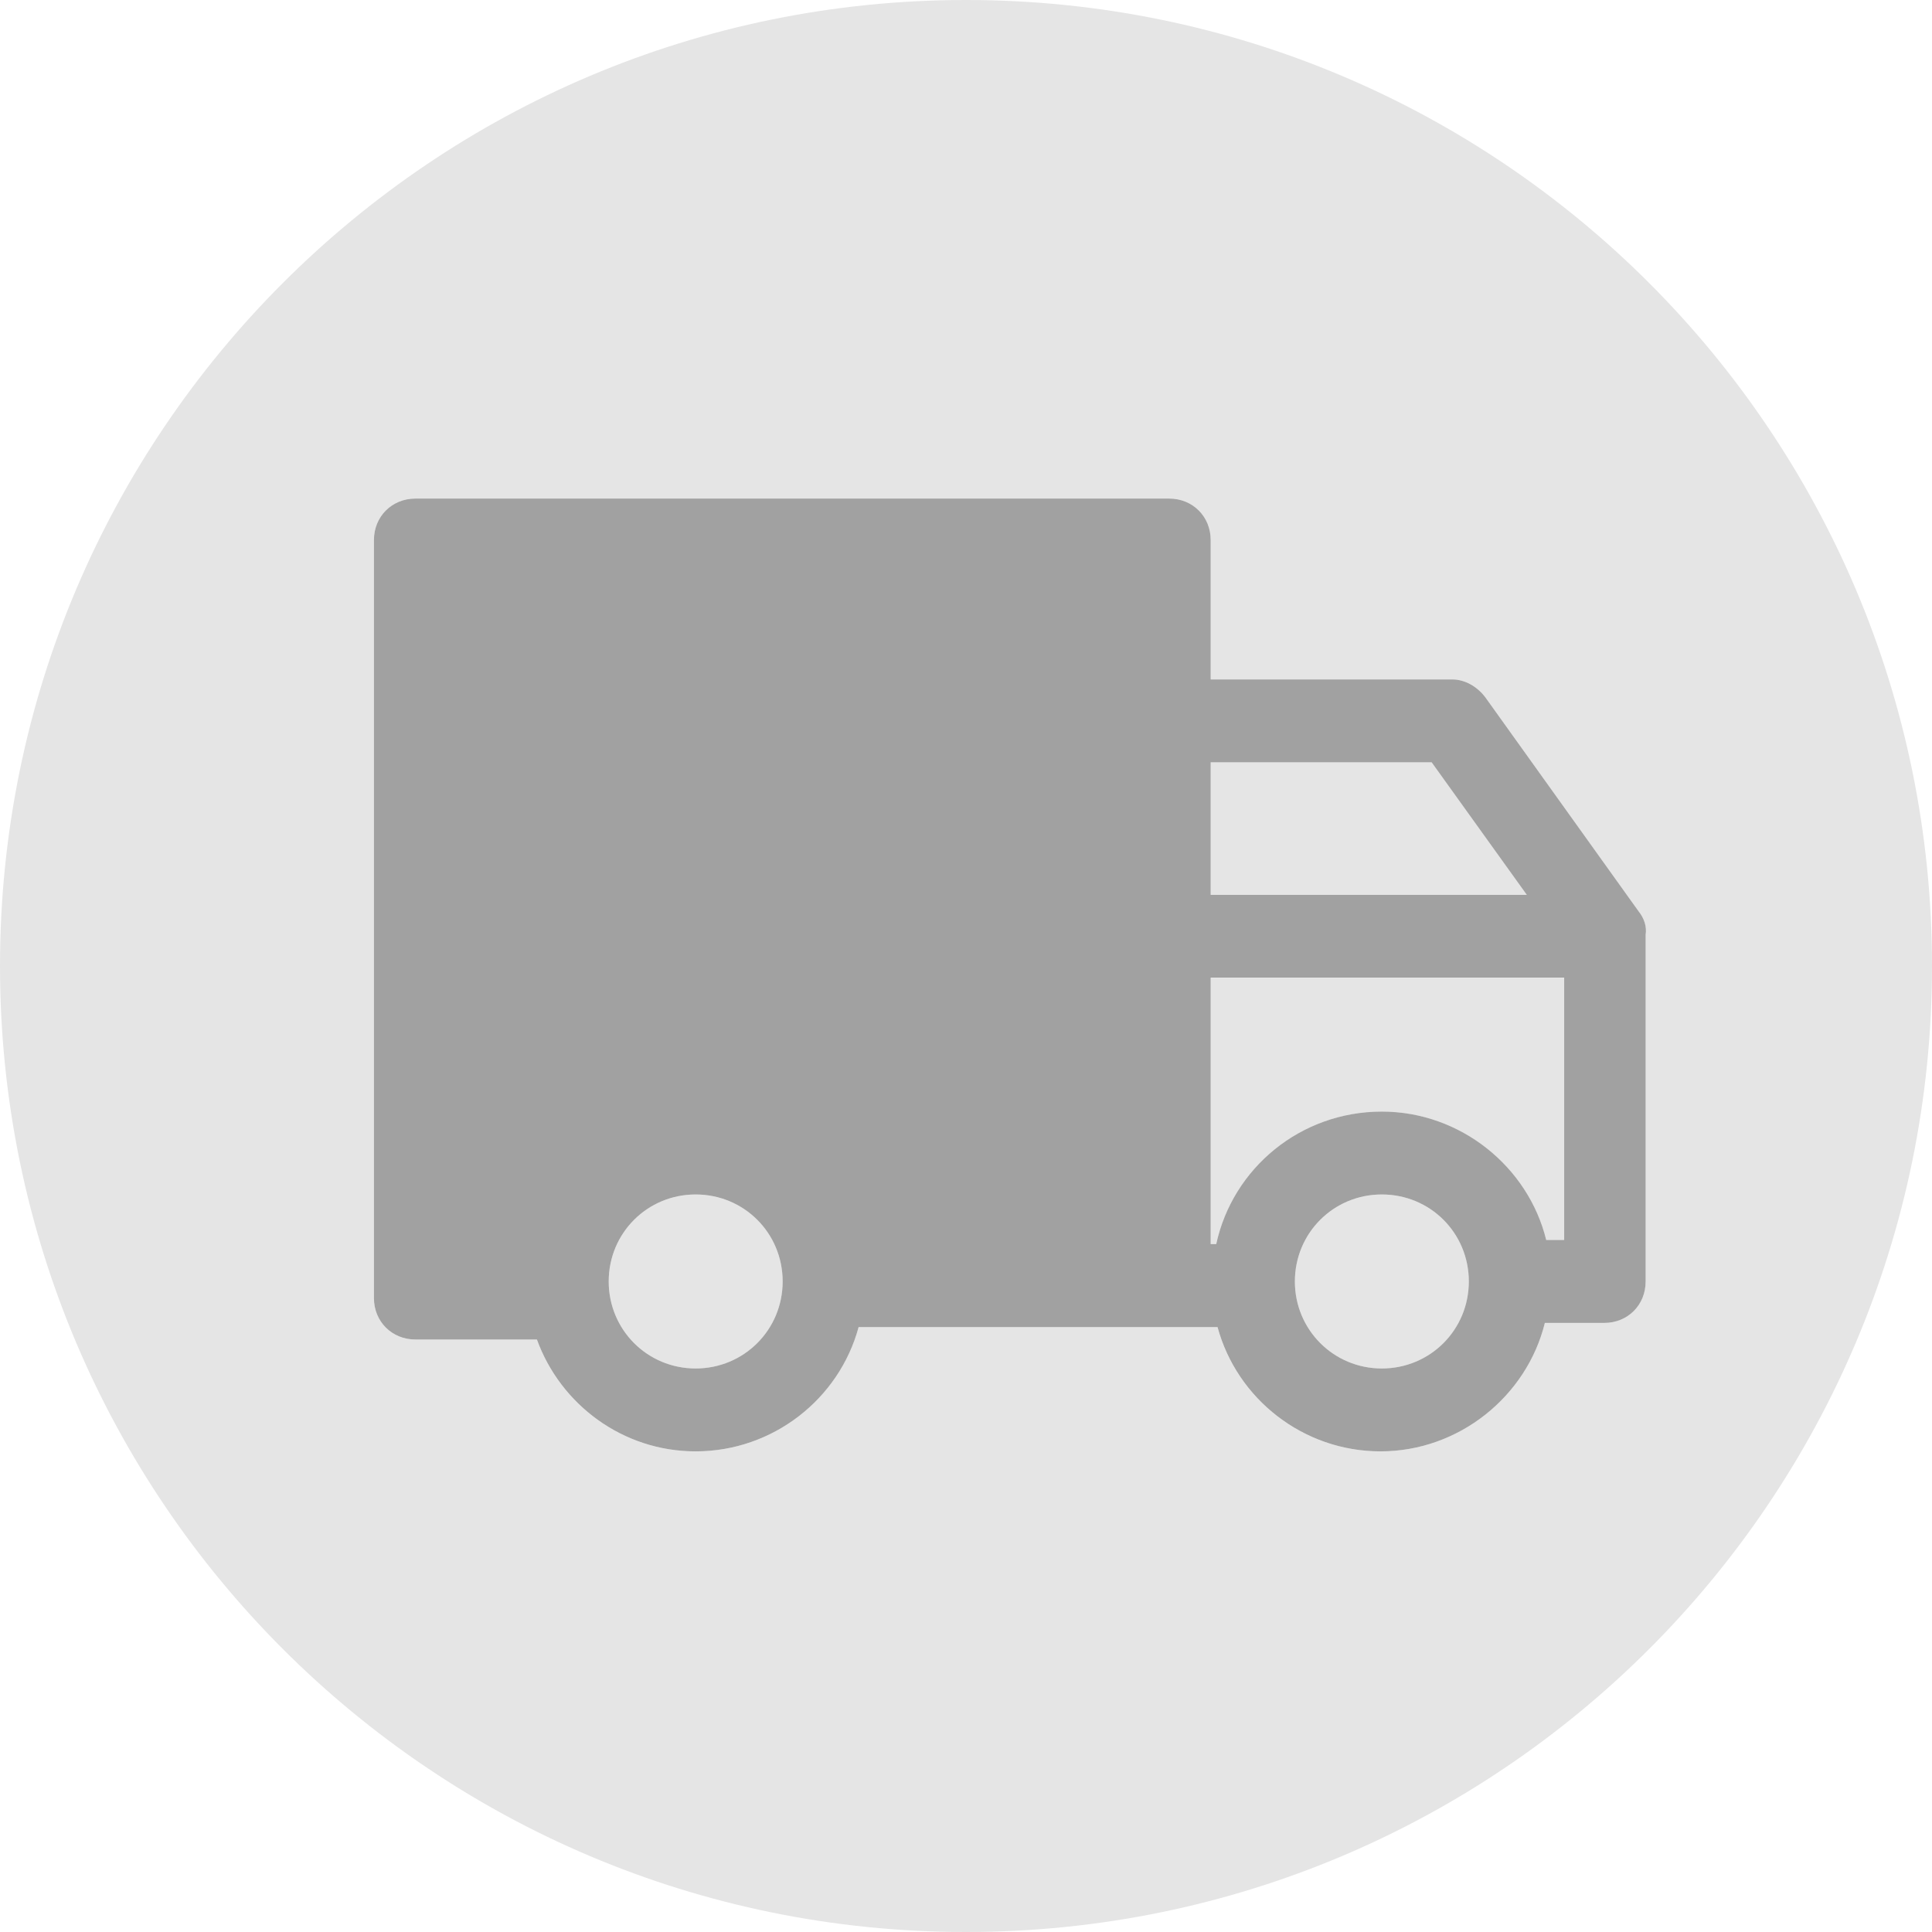 <?xml version="1.0" encoding="utf-8"?>
<!-- Generator: Adobe Illustrator 16.0.0, SVG Export Plug-In . SVG Version: 6.00 Build 0)  -->
<!DOCTYPE svg PUBLIC "-//W3C//DTD SVG 1.1//EN" "http://www.w3.org/Graphics/SVG/1.1/DTD/svg11.dtd">
<svg version="1.1" id="Layer_1" xmlns="http://www.w3.org/2000/svg" xmlns:xlink="http://www.w3.org/1999/xlink" x="0px" y="0px"
	 width="31px" height="31px" viewBox="0 0 31 31" enable-background="new 0 0 31 31" xml:space="preserve">
<title>Group 15</title>
<desc>Created with Sketch.</desc>
<g id="Clip-2">
</g>
<g>
	<polygon fill="#E5E5E5" points="22.971,12.231 19.426,12.231 19.426,14.358 24.498,14.358 	"/>
	<path fill="#E5E5E5" d="M22.172,19.166c-0.774,0-1.395,0.619-1.395,1.396c0,0.774,0.62,1.396,1.395,1.396
		c0.777,0,1.396-0.621,1.396-1.396C23.568,19.785,22.949,19.166,22.172,19.166z"/>
	<path fill="#E5E5E5" d="M11.162,19.166c-0.775,0-1.395,0.619-1.395,1.396c0,0.774,0.62,1.396,1.395,1.396
		c0.776,0,1.396-0.621,1.396-1.396C12.558,19.785,11.938,19.166,11.162,19.166z"/>
	<path fill="#E5E5E5" d="M15.5,0C6.939,0,0,6.939,0,15.5S6.939,31,15.5,31S31,24.061,31,15.5S24.061,0,15.5,0z M26.404,20.563
		c0,0.377-0.287,0.664-0.664,0.664h-0.953c-0.289,1.174-1.375,2.061-2.637,2.061c-1.24,0-2.304-0.842-2.615-1.994h-5.759
		c-0.311,1.152-1.374,1.994-2.615,1.994c-1.173,0-2.17-0.754-2.547-1.795h-1.95C6.288,21.492,6,21.203,6,20.828V8.665
		C6,8.288,6.288,8,6.665,8h12.096c0.377,0,0.665,0.288,0.665,0.665v2.237h3.877c0.199,0,0.398,0.111,0.531,0.288l2.459,3.435
		c0.088,0.11,0.133,0.243,0.111,0.376V20.563z"/>
	<path fill="#E5E5E5" d="M19.426,19.963h0.089c0.266-1.219,1.353-2.126,2.657-2.126c1.264,0,2.35,0.886,2.638,2.06h0.288v-4.208
		h-5.672V19.963z"/>
	<path fill="#A1A1A1" d="M23.834,11.19c-0.133-0.177-0.332-0.288-0.531-0.288h-3.877V8.665C19.426,8.288,19.138,8,18.761,8H6.665
		C6.288,8,6,8.288,6,8.665v12.164c0,0.375,0.288,0.664,0.665,0.664h1.95c0.377,1.041,1.374,1.795,2.547,1.795
		c1.241,0,2.304-0.842,2.615-1.994h5.759c0.312,1.152,1.375,1.994,2.615,1.994c1.262,0,2.348-0.887,2.637-2.061h0.953
		c0.377,0,0.664-0.287,0.664-0.664v-5.562c0.021-0.133-0.023-0.266-0.111-0.376L23.834,11.19z M11.162,21.958
		c-0.775,0-1.395-0.621-1.395-1.396c0-0.777,0.62-1.396,1.395-1.396c0.776,0,1.396,0.619,1.396,1.396
		C12.558,21.337,11.938,21.958,11.162,21.958z M19.426,12.231h3.545l1.527,2.127h-5.072V12.231z M22.172,21.958
		c-0.774,0-1.395-0.621-1.395-1.396c0-0.777,0.62-1.396,1.395-1.396c0.777,0,1.396,0.619,1.396,1.396
		C23.568,21.337,22.949,21.958,22.172,21.958z M25.098,19.896H24.81c-0.288-1.174-1.374-2.06-2.638-2.06
		c-1.305,0-2.392,0.907-2.657,2.126h-0.089v-4.275h5.672V19.896z"/>
</g>
</svg>
